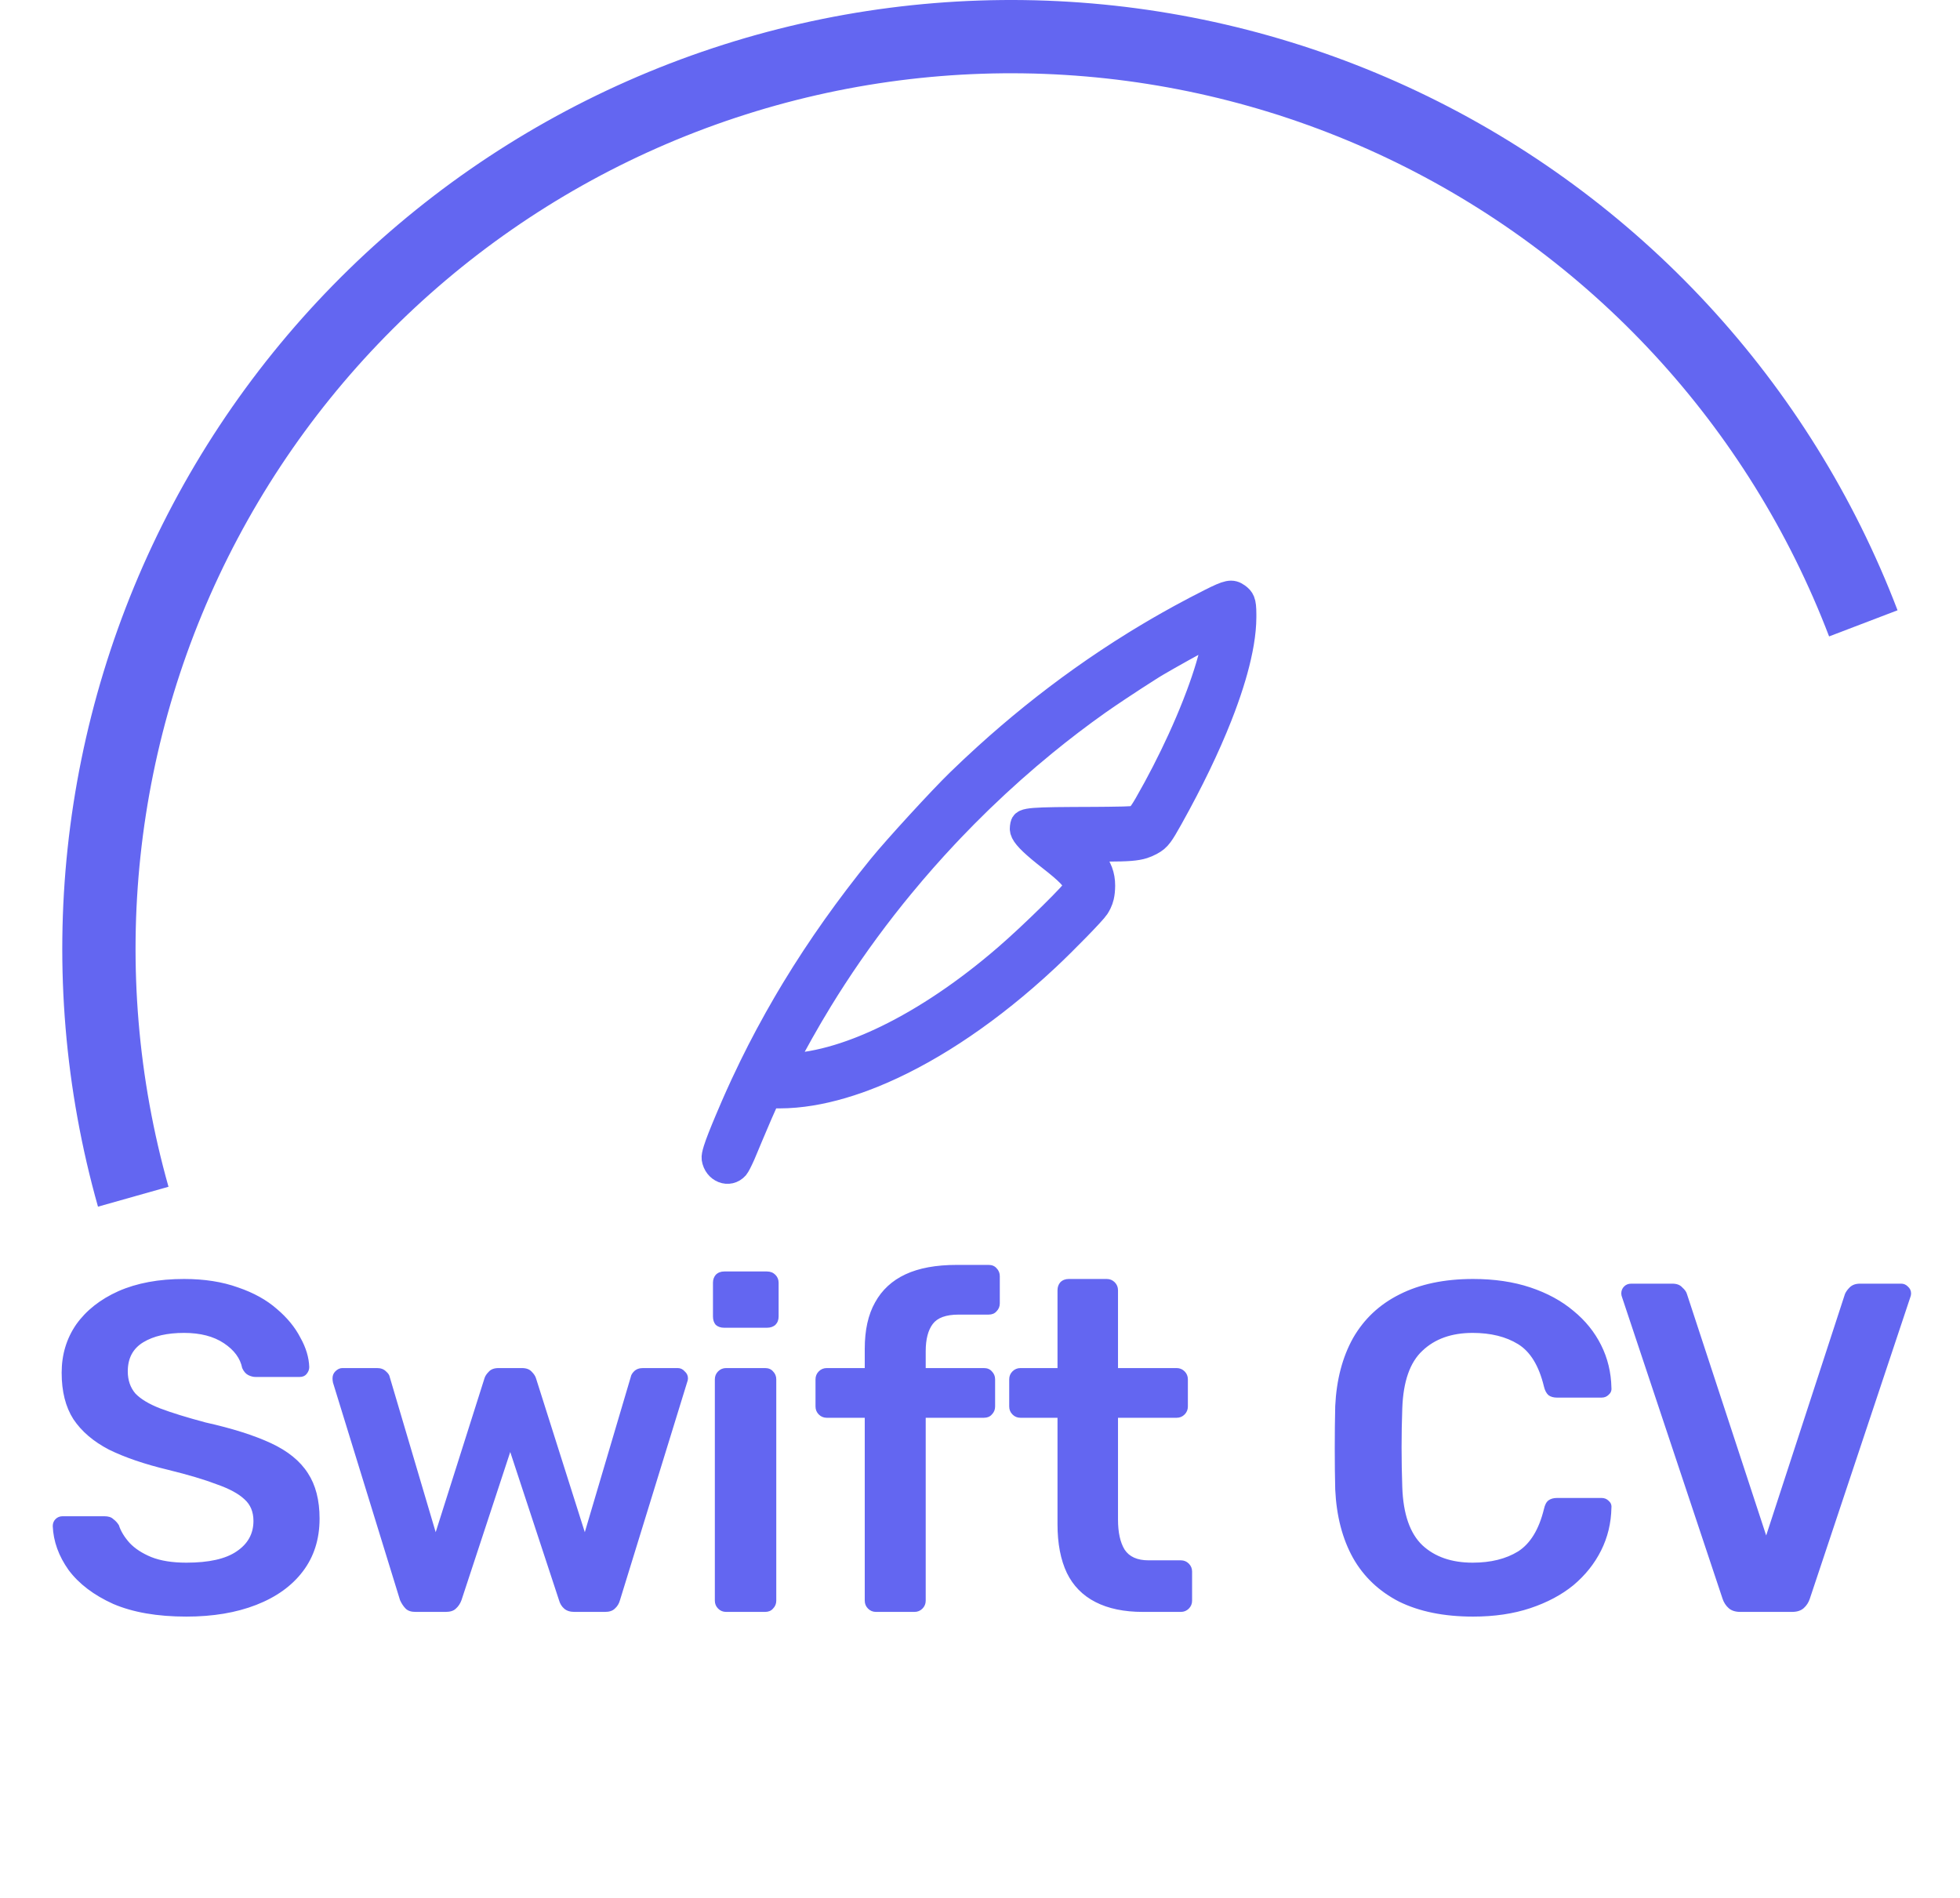 <svg width="535" height="518" viewBox="0 0 535 518" fill="none" xmlns="http://www.w3.org/2000/svg">
<path d="M36.37 326.666C18.949 264.971 25.994 198.934 56.039 142.303C86.084 85.671 136.814 42.81 197.666 22.643C258.519 2.475 324.805 6.554 382.726 34.032C440.646 61.51 485.737 110.268 508.611 170.156" stroke="#6366F1" stroke-width="20"/>
<path d="M50.878 441.28C42.942 441.28 36.286 440.128 30.91 437.824C25.619 435.435 21.566 432.363 18.75 428.608C16.019 424.768 14.569 420.757 14.398 416.576C14.398 415.808 14.654 415.168 15.166 414.656C15.678 414.144 16.318 413.888 17.086 413.888H28.478C29.587 413.888 30.398 414.144 30.91 414.656C31.507 415.083 32.019 415.637 32.446 416.32C32.958 417.941 33.939 419.563 35.39 421.184C36.841 422.72 38.803 424 41.278 425.024C43.838 426.048 47.038 426.56 50.878 426.56C57.022 426.56 61.587 425.536 64.574 423.488C67.646 421.44 69.182 418.667 69.182 415.168C69.182 412.693 68.371 410.731 66.75 409.28C65.129 407.744 62.611 406.379 59.198 405.184C55.87 403.904 51.433 402.581 45.886 401.216C39.486 399.68 34.11 397.845 29.758 395.712C25.491 393.493 22.249 390.72 20.03 387.392C17.897 384.064 16.83 379.84 16.83 374.72C16.83 369.771 18.153 365.376 20.798 361.536C23.529 357.696 27.369 354.667 32.318 352.448C37.353 350.229 43.326 349.12 50.238 349.12C55.785 349.12 60.691 349.888 64.958 351.424C69.225 352.875 72.766 354.837 75.582 357.312C78.398 359.701 80.531 362.304 81.982 365.12C83.518 367.851 84.329 370.539 84.414 373.184C84.414 373.867 84.158 374.507 83.646 375.104C83.219 375.616 82.579 375.872 81.726 375.872H69.822C69.139 375.872 68.457 375.701 67.774 375.36C67.091 375.019 66.537 374.379 66.11 373.44C65.598 370.795 63.934 368.533 61.118 366.656C58.302 364.779 54.675 363.84 50.238 363.84C45.63 363.84 41.918 364.693 39.102 366.4C36.286 368.107 34.878 370.752 34.878 374.336C34.878 376.725 35.561 378.731 36.926 380.352C38.377 381.888 40.638 383.253 43.71 384.448C46.867 385.643 51.006 386.923 56.126 388.288C63.379 389.909 69.31 391.787 73.918 393.92C78.526 396.053 81.897 398.784 84.03 402.112C86.163 405.355 87.23 409.493 87.23 414.528C87.23 420.16 85.694 424.981 82.622 428.992C79.635 432.917 75.411 435.947 69.95 438.08C64.489 440.213 58.131 441.28 50.878 441.28ZM113.419 440C112.224 440 111.328 439.701 110.731 439.104C110.134 438.507 109.622 437.739 109.195 436.8L90.891 377.408C90.806 376.981 90.763 376.597 90.763 376.256C90.763 375.488 91.019 374.848 91.531 374.336C92.128 373.739 92.768 373.44 93.451 373.44H102.923C103.947 373.44 104.758 373.739 105.355 374.336C105.952 374.848 106.294 375.36 106.379 375.872L118.923 418.24L132.235 376.256C132.406 375.659 132.79 375.061 133.387 374.464C133.984 373.781 134.88 373.44 136.075 373.44H142.475C143.67 373.44 144.566 373.781 145.163 374.464C145.76 375.061 146.144 375.659 146.315 376.256L159.627 418.24L172.171 375.872C172.256 375.36 172.555 374.848 173.067 374.336C173.664 373.739 174.475 373.44 175.499 373.44H184.971C185.739 373.44 186.379 373.739 186.891 374.336C187.488 374.848 187.787 375.488 187.787 376.256C187.787 376.597 187.702 376.981 187.531 377.408L169.227 436.8C168.971 437.739 168.502 438.507 167.819 439.104C167.222 439.701 166.326 440 165.131 440H156.811C155.616 440 154.678 439.701 153.995 439.104C153.312 438.507 152.843 437.739 152.587 436.8L139.275 396.352L125.963 436.8C125.622 437.739 125.11 438.507 124.427 439.104C123.83 439.701 122.891 440 121.611 440H113.419ZM198.195 440C197.342 440 196.616 439.701 196.019 439.104C195.422 438.507 195.123 437.781 195.123 436.928V376.512C195.123 375.659 195.422 374.933 196.019 374.336C196.616 373.739 197.342 373.44 198.195 373.44H208.819C209.758 373.44 210.483 373.739 210.995 374.336C211.592 374.933 211.891 375.659 211.891 376.512V436.928C211.891 437.781 211.592 438.507 210.995 439.104C210.483 439.701 209.758 440 208.819 440H198.195ZM197.683 362.432C196.744 362.432 195.976 362.176 195.379 361.664C194.867 361.067 194.611 360.299 194.611 359.36V350.144C194.611 349.291 194.867 348.565 195.379 347.968C195.976 347.371 196.744 347.072 197.683 347.072H209.331C210.27 347.072 211.038 347.371 211.635 347.968C212.232 348.565 212.531 349.291 212.531 350.144V359.36C212.531 360.299 212.232 361.067 211.635 361.664C211.038 362.176 210.27 362.432 209.331 362.432H197.683ZM239.113 440C238.26 440 237.534 439.701 236.937 439.104C236.34 438.507 236.041 437.781 236.041 436.928V387.008H225.673C224.82 387.008 224.094 386.709 223.497 386.112C222.9 385.515 222.601 384.789 222.601 383.936V376.512C222.601 375.659 222.9 374.933 223.497 374.336C224.094 373.739 224.82 373.44 225.673 373.44H236.041V368.192C236.041 363.072 236.98 358.848 238.857 355.52C240.734 352.107 243.508 349.547 247.177 347.84C250.846 346.133 255.497 345.28 261.129 345.28H269.833C270.772 345.28 271.497 345.579 272.009 346.176C272.606 346.773 272.905 347.499 272.905 348.352V355.776C272.905 356.629 272.606 357.355 272.009 357.952C271.497 358.549 270.772 358.848 269.833 358.848H261.641C258.228 358.848 255.881 359.701 254.601 361.408C253.321 363.115 252.681 365.589 252.681 368.832V373.44H268.553C269.492 373.44 270.217 373.739 270.729 374.336C271.326 374.933 271.625 375.659 271.625 376.512V383.936C271.625 384.789 271.326 385.515 270.729 386.112C270.217 386.709 269.492 387.008 268.553 387.008H252.681V436.928C252.681 437.781 252.382 438.507 251.785 439.104C251.188 439.701 250.462 440 249.609 440H239.113ZM311.953 440C306.833 440 302.524 439.104 299.025 437.312C295.526 435.52 292.924 432.875 291.217 429.376C289.51 425.792 288.657 421.355 288.657 416.064V387.008H278.545C277.692 387.008 276.966 386.709 276.369 386.112C275.772 385.515 275.473 384.789 275.473 383.936V376.512C275.473 375.659 275.772 374.933 276.369 374.336C276.966 373.739 277.692 373.44 278.545 373.44H288.657V352.192C288.657 351.339 288.913 350.613 289.425 350.016C290.022 349.419 290.79 349.12 291.729 349.12H302.097C302.95 349.12 303.676 349.419 304.273 350.016C304.87 350.613 305.169 351.339 305.169 352.192V373.44H321.169C322.022 373.44 322.748 373.739 323.345 374.336C323.942 374.933 324.241 375.659 324.241 376.512V383.936C324.241 384.789 323.942 385.515 323.345 386.112C322.748 386.709 322.022 387.008 321.169 387.008H305.169V414.784C305.169 418.283 305.766 421.013 306.961 422.976C308.241 424.939 310.417 425.92 313.489 425.92H322.321C323.174 425.92 323.9 426.219 324.497 426.816C325.094 427.413 325.393 428.139 325.393 428.992V436.928C325.393 437.781 325.094 438.507 324.497 439.104C323.9 439.701 323.174 440 322.321 440H311.953ZM402.094 441.28C394.158 441.28 387.417 439.915 381.87 437.184C376.409 434.368 372.227 430.4 369.326 425.28C366.425 420.075 364.803 413.845 364.462 406.592C364.377 403.093 364.334 399.339 364.334 395.328C364.334 391.317 364.377 387.477 364.462 383.808C364.803 376.64 366.425 370.453 369.326 365.248C372.313 360.043 376.537 356.075 381.998 353.344C387.545 350.528 394.243 349.12 402.094 349.12C407.897 349.12 413.102 349.888 417.71 351.424C422.318 352.96 426.243 355.093 429.486 357.824C432.729 360.469 435.246 363.584 437.038 367.168C438.83 370.752 439.769 374.635 439.854 378.816C439.939 379.584 439.683 380.224 439.086 380.736C438.574 381.248 437.934 381.504 437.166 381.504H425.006C424.067 381.504 423.299 381.291 422.702 380.864C422.105 380.352 421.678 379.541 421.422 378.432C420.057 372.8 417.71 368.96 414.382 366.912C411.054 364.864 406.915 363.84 401.966 363.84C396.249 363.84 391.683 365.461 388.27 368.704C384.857 371.861 383.022 377.109 382.766 384.448C382.51 391.445 382.51 398.613 382.766 405.952C383.022 413.291 384.857 418.581 388.27 421.824C391.683 424.981 396.249 426.56 401.966 426.56C406.915 426.56 411.054 425.536 414.382 423.488C417.71 421.355 420.057 417.515 421.422 411.968C421.678 410.773 422.105 409.963 422.702 409.536C423.299 409.109 424.067 408.896 425.006 408.896H437.166C437.934 408.896 438.574 409.152 439.086 409.664C439.683 410.176 439.939 410.816 439.854 411.584C439.769 415.765 438.83 419.648 437.038 423.232C435.246 426.816 432.729 429.973 429.486 432.704C426.243 435.349 422.318 437.44 417.71 438.976C413.102 440.512 407.897 441.28 402.094 441.28ZM475.056 440C473.691 440 472.624 439.659 471.856 438.976C471.088 438.293 470.533 437.44 470.192 436.416L442.8 354.24C442.629 353.813 442.544 353.429 442.544 353.088C442.544 352.32 442.8 351.68 443.312 351.168C443.824 350.656 444.464 350.4 445.232 350.4H456.496C457.691 350.4 458.587 350.741 459.184 351.424C459.867 352.021 460.293 352.619 460.464 353.216L482.096 419.136L503.6 353.216C503.856 352.619 504.283 352.021 504.88 351.424C505.563 350.741 506.501 350.4 507.696 350.4H518.96C519.643 350.4 520.24 350.656 520.752 351.168C521.349 351.68 521.648 352.32 521.648 353.088C521.648 353.429 521.563 353.813 521.392 354.24L494 436.416C493.659 437.44 493.104 438.293 492.336 438.976C491.568 439.659 490.501 440 489.136 440H475.056Z" fill="#6366F1"/>
<path fill-rule="evenodd" clip-rule="evenodd" d="M337.09 182.968C336.944 183.497 336.791 184.033 336.631 184.575C335.831 187.292 334.865 190.158 333.739 193.157C333.435 193.967 333.119 194.786 332.791 195.615C329.488 203.978 325.009 213.286 319.484 223.18C319.448 223.245 319.412 223.31 319.377 223.374C319.374 223.379 319.371 223.384 319.368 223.389C318.754 224.489 318.248 225.378 317.81 226.106C317.389 226.806 317.03 227.358 316.697 227.808C315.879 228.915 315.219 229.406 314.176 229.974C314.147 229.99 314.117 230.006 314.087 230.022C314.079 230.026 314.071 230.031 314.062 230.035C313.382 230.393 312.751 230.674 312.057 230.896C310.138 231.509 307.742 231.664 302.53 231.686C301.693 231.694 300.893 231.703 300.159 231.713C300.142 231.713 300.125 231.713 300.108 231.714C299.793 231.718 299.49 231.723 299.202 231.728C297.335 231.759 296.088 231.8 296.088 231.84C296.088 231.902 296.794 232.796 297.67 233.813C297.821 233.991 297.966 234.168 298.105 234.343C300.078 236.828 300.892 238.998 300.892 241.733C300.879 242.923 300.788 243.878 300.584 244.737C300.443 245.33 300.249 245.877 299.988 246.423C299.974 246.453 299.959 246.483 299.945 246.513C299.771 246.867 299.57 247.221 299.337 247.589C298.49 248.914 290.776 256.835 285.774 261.519C283.775 263.39 281.764 265.199 279.745 266.946C279.741 266.949 279.738 266.953 279.734 266.956C264.883 279.803 249.614 289.249 235.577 294.452C235.125 294.62 234.674 294.783 234.224 294.942C231.261 295.988 228.355 296.842 225.523 297.495C222.656 298.157 219.865 298.612 217.165 298.854C217.165 298.854 217.164 298.854 217.163 298.854C215.656 298.989 214.178 299.057 212.73 299.057H209.594L207.446 303.896C207.296 304.244 207.136 304.617 206.968 305.008C206.966 305.011 206.965 305.015 206.963 305.018C206.286 306.594 205.49 308.465 204.77 310.172C204.29 311.311 203.844 312.377 203.491 313.234C203.239 313.862 202.976 314.483 202.718 315.069C202.703 315.103 202.688 315.137 202.673 315.17C201.933 316.839 201.236 318.197 200.947 318.535C198.969 320.785 195.494 319.429 195.013 316.224C194.954 315.79 195.09 315.035 195.463 313.842C195.474 313.809 195.484 313.776 195.495 313.742C195.766 312.89 196.153 311.822 196.67 310.498C196.679 310.476 196.687 310.453 196.696 310.431C197.202 309.14 197.83 307.608 198.594 305.798C199.07 304.669 199.6 303.432 200.184 302.078C200.345 301.707 200.507 301.337 200.669 300.968C200.679 300.945 200.689 300.923 200.698 300.901C200.991 300.235 201.287 299.57 201.585 298.907C202.01 297.961 202.441 297.017 202.878 296.076C203.65 294.412 204.439 292.755 205.247 291.106C206.642 288.255 208.091 285.427 209.594 282.618C210.41 281.092 211.243 279.572 212.092 278.057C212.843 276.717 213.607 275.381 214.384 274.049C214.389 274.039 214.395 274.029 214.401 274.02C214.664 273.568 214.929 273.117 215.196 272.666C215.197 272.664 215.198 272.662 215.2 272.659C215.659 271.882 216.123 271.106 216.591 270.332C216.693 270.164 216.794 269.996 216.896 269.829C223.753 258.544 231.556 247.534 240.394 236.648C244.519 231.563 256.952 218.003 261.756 213.349C261.801 213.305 261.846 213.262 261.89 213.218C264.289 210.891 266.713 208.616 269.161 206.394C277.552 198.779 286.236 191.778 295.236 185.373C295.24 185.37 295.244 185.367 295.248 185.364C300.014 181.973 304.868 178.749 309.813 175.69C310.085 175.522 310.357 175.355 310.629 175.188C310.642 175.18 310.655 175.172 310.669 175.163C310.819 175.071 310.969 174.979 311.119 174.888C312.834 173.84 314.559 172.813 316.296 171.805C316.38 171.756 316.464 171.708 316.549 171.659C317.121 171.328 317.694 170.998 318.269 170.672C318.504 170.538 318.739 170.404 318.975 170.271C320.057 169.659 321.144 169.055 322.235 168.458C322.26 168.444 322.286 168.431 322.311 168.417C324.988 166.954 327.691 165.535 330.42 164.161C335.252 161.727 336.212 161.542 337.767 162.651C338.385 163.092 338.783 163.495 339.035 164.112C339.335 164.847 339.427 165.887 339.435 167.658C339.437 167.933 339.436 168.226 339.434 168.538C339.424 170.628 339.205 172.938 338.786 175.444C338.781 175.472 338.776 175.501 338.772 175.529C338.569 176.728 338.321 177.972 338.027 179.259C338.026 179.262 338.026 179.265 338.025 179.269C337.752 180.466 337.44 181.699 337.09 182.968ZM328.876 173.806C329.437 173.503 329.943 173.233 330.375 173.005C330.379 173.003 330.383 173.001 330.387 172.999C331.331 172.502 331.917 172.211 331.946 172.236C332.002 172.328 331.889 173.253 331.72 174.301C331.324 176.573 330.692 179.146 329.857 181.942C329.126 184.391 328.239 187.01 327.217 189.748C326.888 190.63 326.545 191.525 326.188 192.431C325.593 193.943 324.961 195.484 324.295 197.045C324.278 197.086 324.26 197.127 324.243 197.168C323.57 198.744 322.863 200.34 322.126 201.95C319.456 207.777 316.388 213.769 313.087 219.521C313.086 219.523 313.085 219.525 313.083 219.527C313.072 219.547 313.06 219.567 313.049 219.587C313.048 219.59 313.046 219.592 313.045 219.594C313.025 219.629 313.005 219.663 312.985 219.698C312.53 220.484 312.115 221.152 311.743 221.692C311.581 221.928 311.427 222.139 311.282 222.326C310.97 222.727 310.699 223.01 310.473 223.169C310.456 223.181 310.439 223.193 310.422 223.204C310.4 223.218 310.378 223.23 310.358 223.242C310.278 223.287 310.18 223.327 310.051 223.364C309.956 223.392 309.845 223.417 309.714 223.44C309.157 223.538 308.231 223.603 306.606 223.649C305.556 223.679 304.216 223.701 302.496 223.719C302.484 223.719 302.473 223.719 302.461 223.719C301.707 223.727 300.879 223.734 299.971 223.741C298.774 223.75 297.439 223.758 295.947 223.766C295.607 223.767 295.275 223.767 294.95 223.768C294.941 223.768 294.933 223.768 294.925 223.768C294.18 223.771 293.471 223.774 292.796 223.777C285.827 223.813 282.449 223.92 280.803 224.216C279.916 224.375 279.532 224.589 279.36 224.875C279.281 225.026 279.202 225.371 279.162 225.754C279.144 225.921 279.134 226.094 279.134 226.262C279.134 227.412 280.486 229.066 283.784 231.84C283.807 231.86 283.831 231.88 283.854 231.9C284.696 232.606 285.662 233.384 286.763 234.244C289.109 236.072 290.793 237.498 291.923 238.663C291.941 238.681 291.959 238.699 291.976 238.717C292.613 239.38 293.069 239.957 293.364 240.475C293.609 240.904 293.742 241.293 293.777 241.656C293.78 241.682 293.782 241.708 293.783 241.733C293.806 242.126 293.712 242.489 293.517 242.843C293.429 242.995 293.253 243.23 292.998 243.534C292.99 243.544 292.981 243.554 292.973 243.564C292.694 243.896 292.327 244.307 291.885 244.783C289.488 247.37 284.911 251.879 280.556 255.942C280.555 255.943 280.554 255.944 280.553 255.945C278.484 257.875 276.465 259.705 274.754 261.18C263.827 270.639 252.633 278.161 242.065 283.297C239.803 284.397 237.569 285.387 235.373 286.263C235.343 286.275 235.313 286.287 235.283 286.299C234.902 286.451 234.522 286.599 234.143 286.744C232.945 287.202 231.759 287.625 230.586 288.013C225.643 289.647 220.936 290.656 216.573 290.983C215.837 291.038 215.157 291.081 214.632 291.106C213.989 291.136 213.578 291.14 213.578 291.106C213.578 290.968 214.727 288.795 216.206 286.095C216.206 286.094 216.206 286.093 216.207 286.093C217.707 283.354 219.545 280.073 220.868 277.823C221.05 277.511 221.232 277.199 221.415 276.887C222.219 275.52 223.036 274.159 223.866 272.803C225.118 270.758 226.401 268.727 227.714 266.71C233.382 257.998 239.604 249.546 246.3 241.443C246.301 241.443 246.301 241.442 246.302 241.441C250.118 236.823 254.088 232.318 258.196 227.944C258.725 227.381 259.256 226.821 259.789 226.262C262.184 223.754 264.624 221.289 267.107 218.872C267.109 218.87 267.112 218.868 267.114 218.865C267.205 218.777 267.295 218.69 267.386 218.602C267.581 218.412 267.776 218.223 267.972 218.034C273.457 212.741 279.147 207.679 285.01 202.883C289.798 198.966 294.702 195.226 299.705 191.683C301.222 190.613 303.241 189.241 305.402 187.804C308.157 185.971 311.142 184.03 313.608 182.47C313.998 182.223 314.376 181.985 314.737 181.759C315.001 181.596 315.324 181.402 315.696 181.182C317.376 180.189 320.054 178.672 322.755 177.167C324.934 175.954 327.128 174.748 328.826 173.833C328.842 173.823 328.859 173.814 328.876 173.806Z" fill="#6366F1" stroke="#6366F1" stroke-width="7"/>
</svg>
